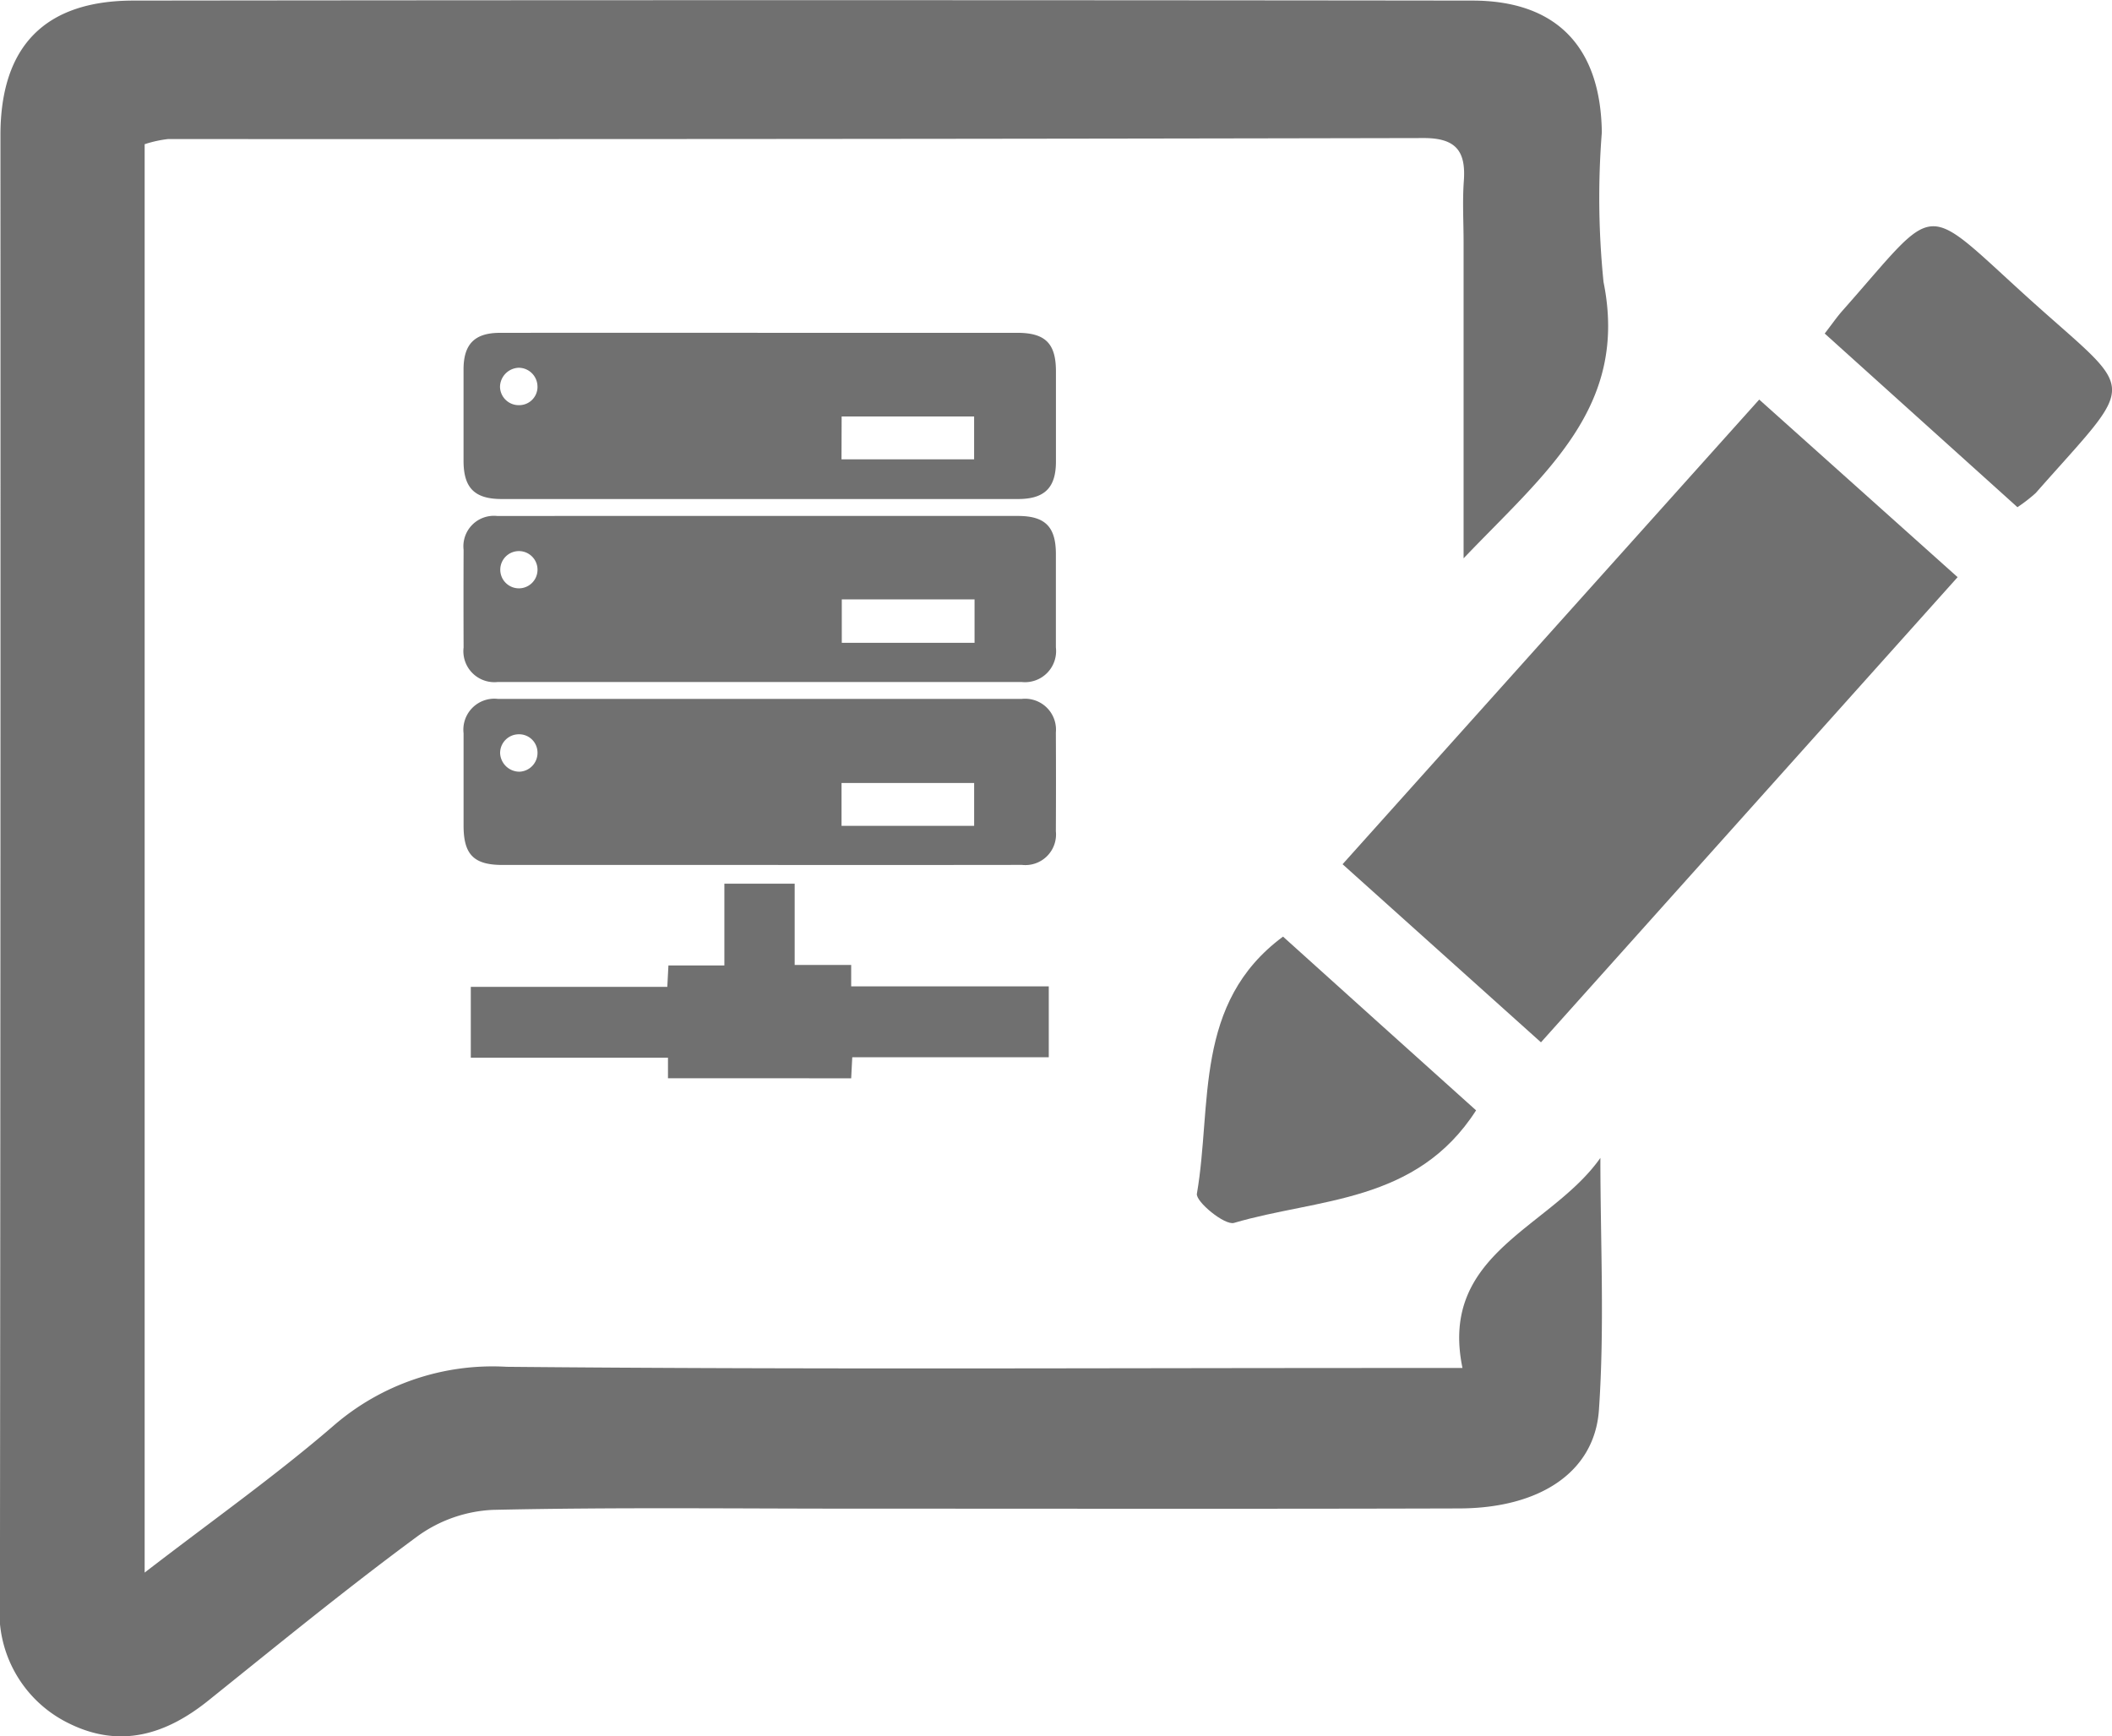 <svg xmlns="http://www.w3.org/2000/svg" width="76.212" height="62.654" viewBox="0 0 76.212 62.654"><defs><style>.a{fill:#707070;}</style></defs><g transform="translate(-975.953 -258.463)"><g transform="translate(975.953 258.463)"><path class="a" d="M7113.677,1433.851v-11.405c0-.734-.044-1.472.008-2.2.081-1.075-.268-1.563-1.448-1.561q-22.656.047-45.311.036a4.276,4.276,0,0,0-.843.186v51.545c2.453-1.891,4.732-3.5,6.827-5.31a8.756,8.756,0,0,1,6.231-2.116c10.69.1,21.385.043,32.076.043h2.42c-.862-4.162,3.188-5.039,4.976-7.581,0,3.031.156,6.073-.052,9.091-.156,2.269-2.164,3.55-5.033,3.558-7.285.021-14.57.008-21.855.008-4.343,0-8.689-.053-13.03.044a5.027,5.027,0,0,0-2.7.942c-2.579,1.9-5.063,3.933-7.563,5.94-1.527,1.226-3.172,1.734-5.011.832a4.454,4.454,0,0,1-2.508-4.42q.027-26.45.018-52.9c0-3.216,1.609-4.855,4.793-4.859q24.16-.029,48.317,0c3.042,0,4.638,1.673,4.676,4.757a30.143,30.143,0,0,0,.062,5.4C7119.64,1428.4,7116.628,1430.76,7113.677,1433.851Z" transform="translate(-7060.863 -1413.703)"/><path class="a" d="M7347.841,1520.2c-2.487-2.233-4.763-4.274-7.159-6.427,5.043-5.626,10.008-11.161,15.035-16.768l7.159,6.409C7357.885,1508.99,7352.933,1514.518,7347.841,1520.2Z" transform="translate(-7292.235 -1482.586)"/><path class="a" d="M7320.385,1615.2c-2.16,3.365-5.711,3.168-8.734,4.061-.334.1-1.389-.767-1.341-1.053.555-3.211-.132-6.881,3.108-9.278C7315.744,1611.028,7318.01,1613.067,7320.385,1615.2Z" transform="translate(-7267.12 -1575.131)"/><path class="a" d="M7448.113,1470.995l-6.955-6.267c.265-.342.441-.6.647-.831,3.527-3.985,2.788-3.983,6.756-.4,3.9,3.516,3.935,2.761.211,6.987A5.785,5.785,0,0,1,7448.113,1470.995Z" transform="translate(-7375.313 -1452.692)"/></g><g transform="translate(992.677 270.473)"><path class="a" d="M9344.127,1768.94h-9.281c-1.031,0-1.4-.376-1.4-1.419,0-1.111,0-2.222,0-3.333a1.118,1.118,0,0,1,1.241-1.24q9.448,0,18.9,0a1.116,1.116,0,0,1,1.232,1.214q.009,1.78,0,3.56a1.106,1.106,0,0,1-1.225,1.216Q9348.859,1768.944,9344.127,1768.94Zm2.958-1.41h4.785v-1.548h-4.785Zm-10.971-2.654a.663.663,0,0,0-.689-.651.675.675,0,0,0-.66.689.7.7,0,0,0,.7.661A.679.679,0,0,0,9336.114,1764.876Z" transform="translate(-9333.442 -1749.737)"/><path class="a" d="M9344.155,1512.644h9.278c1.015,0,1.4.381,1.4,1.39v3.257c0,.945-.412,1.351-1.368,1.351h-13.71q-2.461,0-4.923,0c-.977,0-1.376-.4-1.376-1.38v-3.295c0-.914.4-1.321,1.31-1.322Q9339.46,1512.641,9344.155,1512.644Zm2.94,4.565h4.785v-1.547H9347.1Zm-10.971-2.628a.681.681,0,0,0-.675-.676.7.7,0,0,0-.677.684.675.675,0,0,0,.684.666A.661.661,0,0,0,9336.125,1514.582Z" transform="translate(-9333.453 -1512.644)"/><path class="a" d="M9344.118,1637.875h9.317c.98,0,1.369.389,1.369,1.375,0,1.123,0,2.247,0,3.371a1.122,1.122,0,0,1-1.239,1.246q-9.45,0-18.9,0a1.119,1.119,0,0,1-1.234-1.248q-.007-1.761,0-3.522a1.1,1.1,0,0,1,1.22-1.22Q9339.384,1637.872,9344.118,1637.875Zm7.751,3.012h-4.791v1.565h4.791Zm-16.437-.4a.672.672,0,1,0-.011-1.344.672.672,0,1,0,.011,1.344Z" transform="translate(-9333.426 -1631.266)"/><path class="a" d="M9345.5,1896.391v-.743h-7.115v-2.556h7.091c.014-.271.026-.5.04-.771h2.019v-2.951h2.537v2.932h2.039v.773h7.13v2.557h-7.091c-.014.274-.025.507-.039.76Z" transform="translate(-9338.12 -1869.49)"/></g></g></svg>